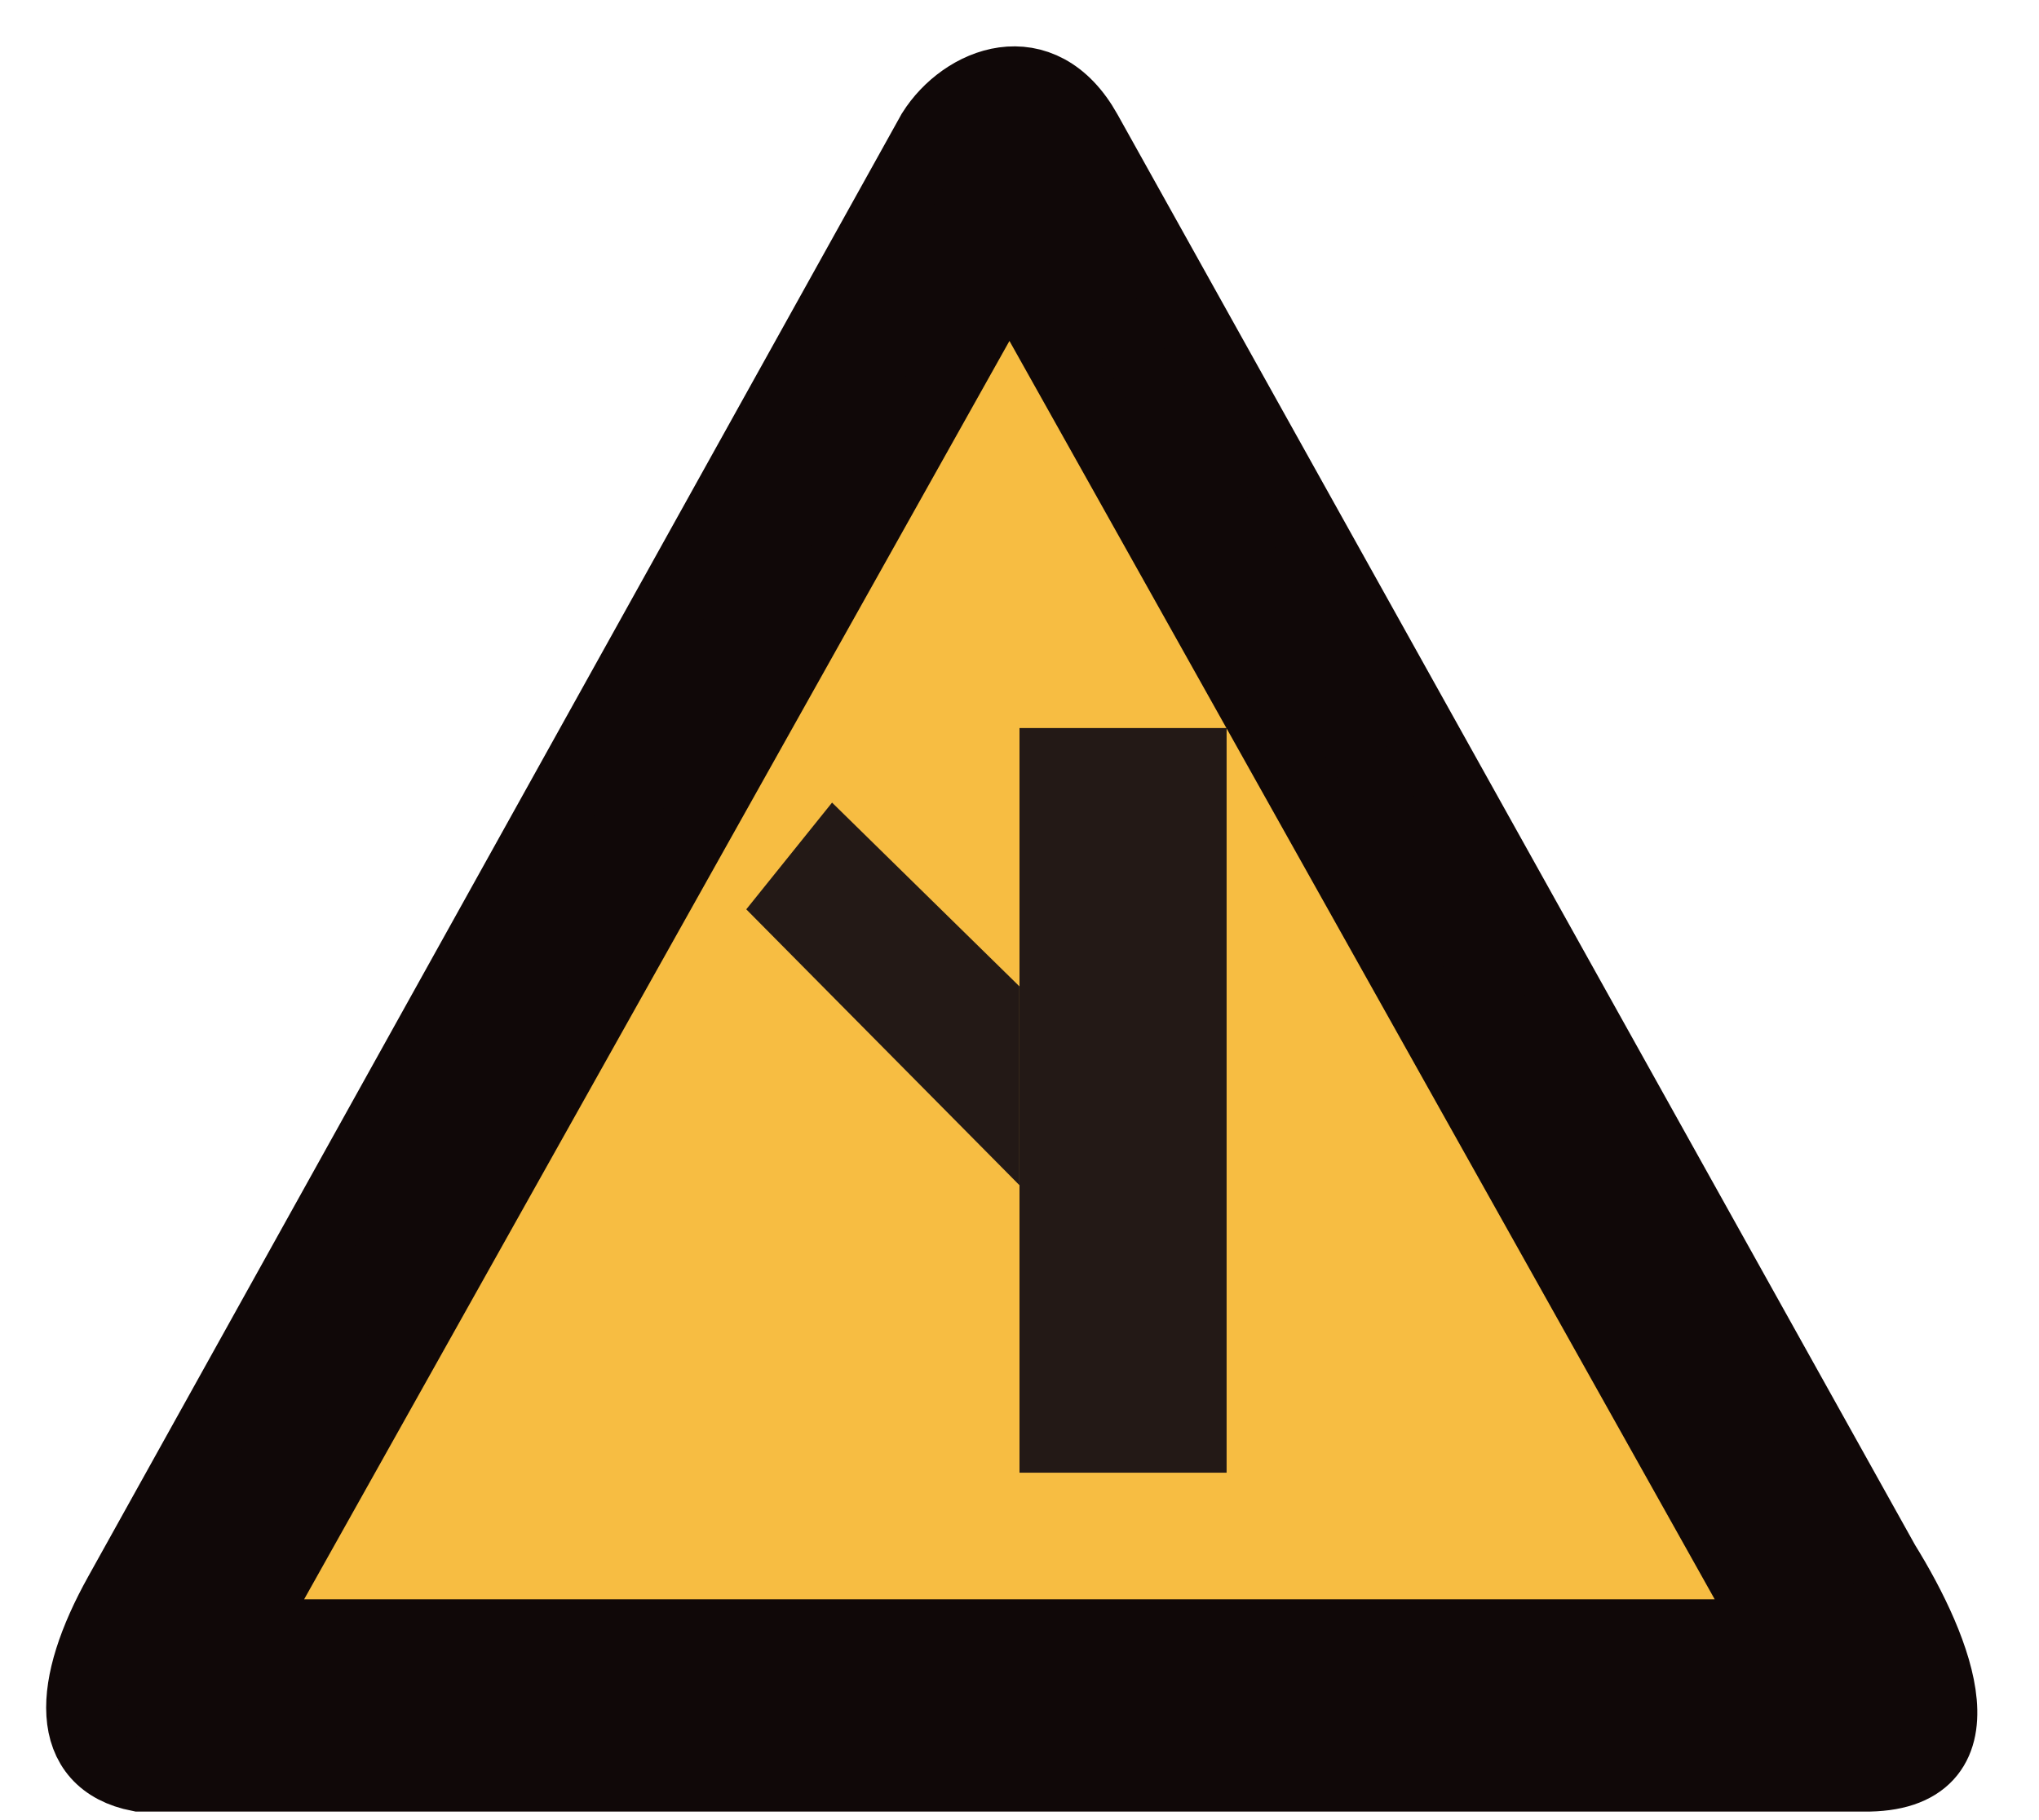<?xml version="1.0" encoding="UTF-8"?>
<svg width="28px" height="25px" viewBox="0 0 28 25" version="1.1" xmlns="http://www.w3.org/2000/svg" xmlns:xlink="http://www.w3.org/1999/xlink">
    <!-- Generator: Sketch 54.1 (76490) - https://sketchapp.com -->
    <title>3</title>
    <desc>Created with Sketch.</desc>
    <g id="页面" stroke="none" stroke-width="1" fill="none" fill-rule="evenodd">
        <g id="C9_1_icon-汇总说明" transform="translate(-861, -425)">
            <g id="19" transform="translate(860.134, 424.137)">
                <g id="3" transform="translate(2, 2)">
                    <path d="M24.457,23.246 L0.777,23.246 C-0.233,23.05 -0.19,22.027 0.513,20.762 L11.681,0.678 C12.103,0.005 13.157,-0.431 13.775,0.678 L24.733,20.336 C25.478,21.541 26.159,23.267 24.457,23.246" id="Fill-1" fill="#F7BD42"></path>
                    <path d="M12.728,2.523 L2.189,21.33 L23.266,21.33 L12.728,2.523 Z M24.457,23.246 L0.778,23.246 C-0.233,23.049 -0.191,22.026 0.514,20.761 L11.68,0.678 C12.104,0.004 13.156,-0.431 13.775,0.678 L24.732,20.336 C25.478,21.541 26.16,23.266 24.457,23.246 L24.457,23.246 Z" id="Fill-3" fill="#100808"></path>
                    <path d="M12.728,2.523 L2.189,21.33 L23.266,21.33 L12.728,2.523 Z M24.457,23.246 L0.778,23.246 C-0.233,23.049 -0.191,22.026 0.514,20.761 L11.68,0.678 C12.104,0.004 13.156,-0.431 13.775,0.678 L24.732,20.336 C25.478,21.541 26.16,23.266 24.457,23.246 Z" id="Stroke-5" stroke="#100808" fill="#100808"></path>
                    <polygon id="Fill-7" fill="#231916" points="15.71 8.863 12.866 8.863 12.866 19.091 15.71 19.091"></polygon>
                    <polygon id="Fill-7" fill="#231916" transform="translate(10.99, 12.515) rotate(-180) translate(-10.99, -12.515) " points="9.115 9.888 9.115 12.619 11.688 15.143 12.866 13.677"></polygon>
                </g>
            </g>
        </g>
    </g>
</svg>